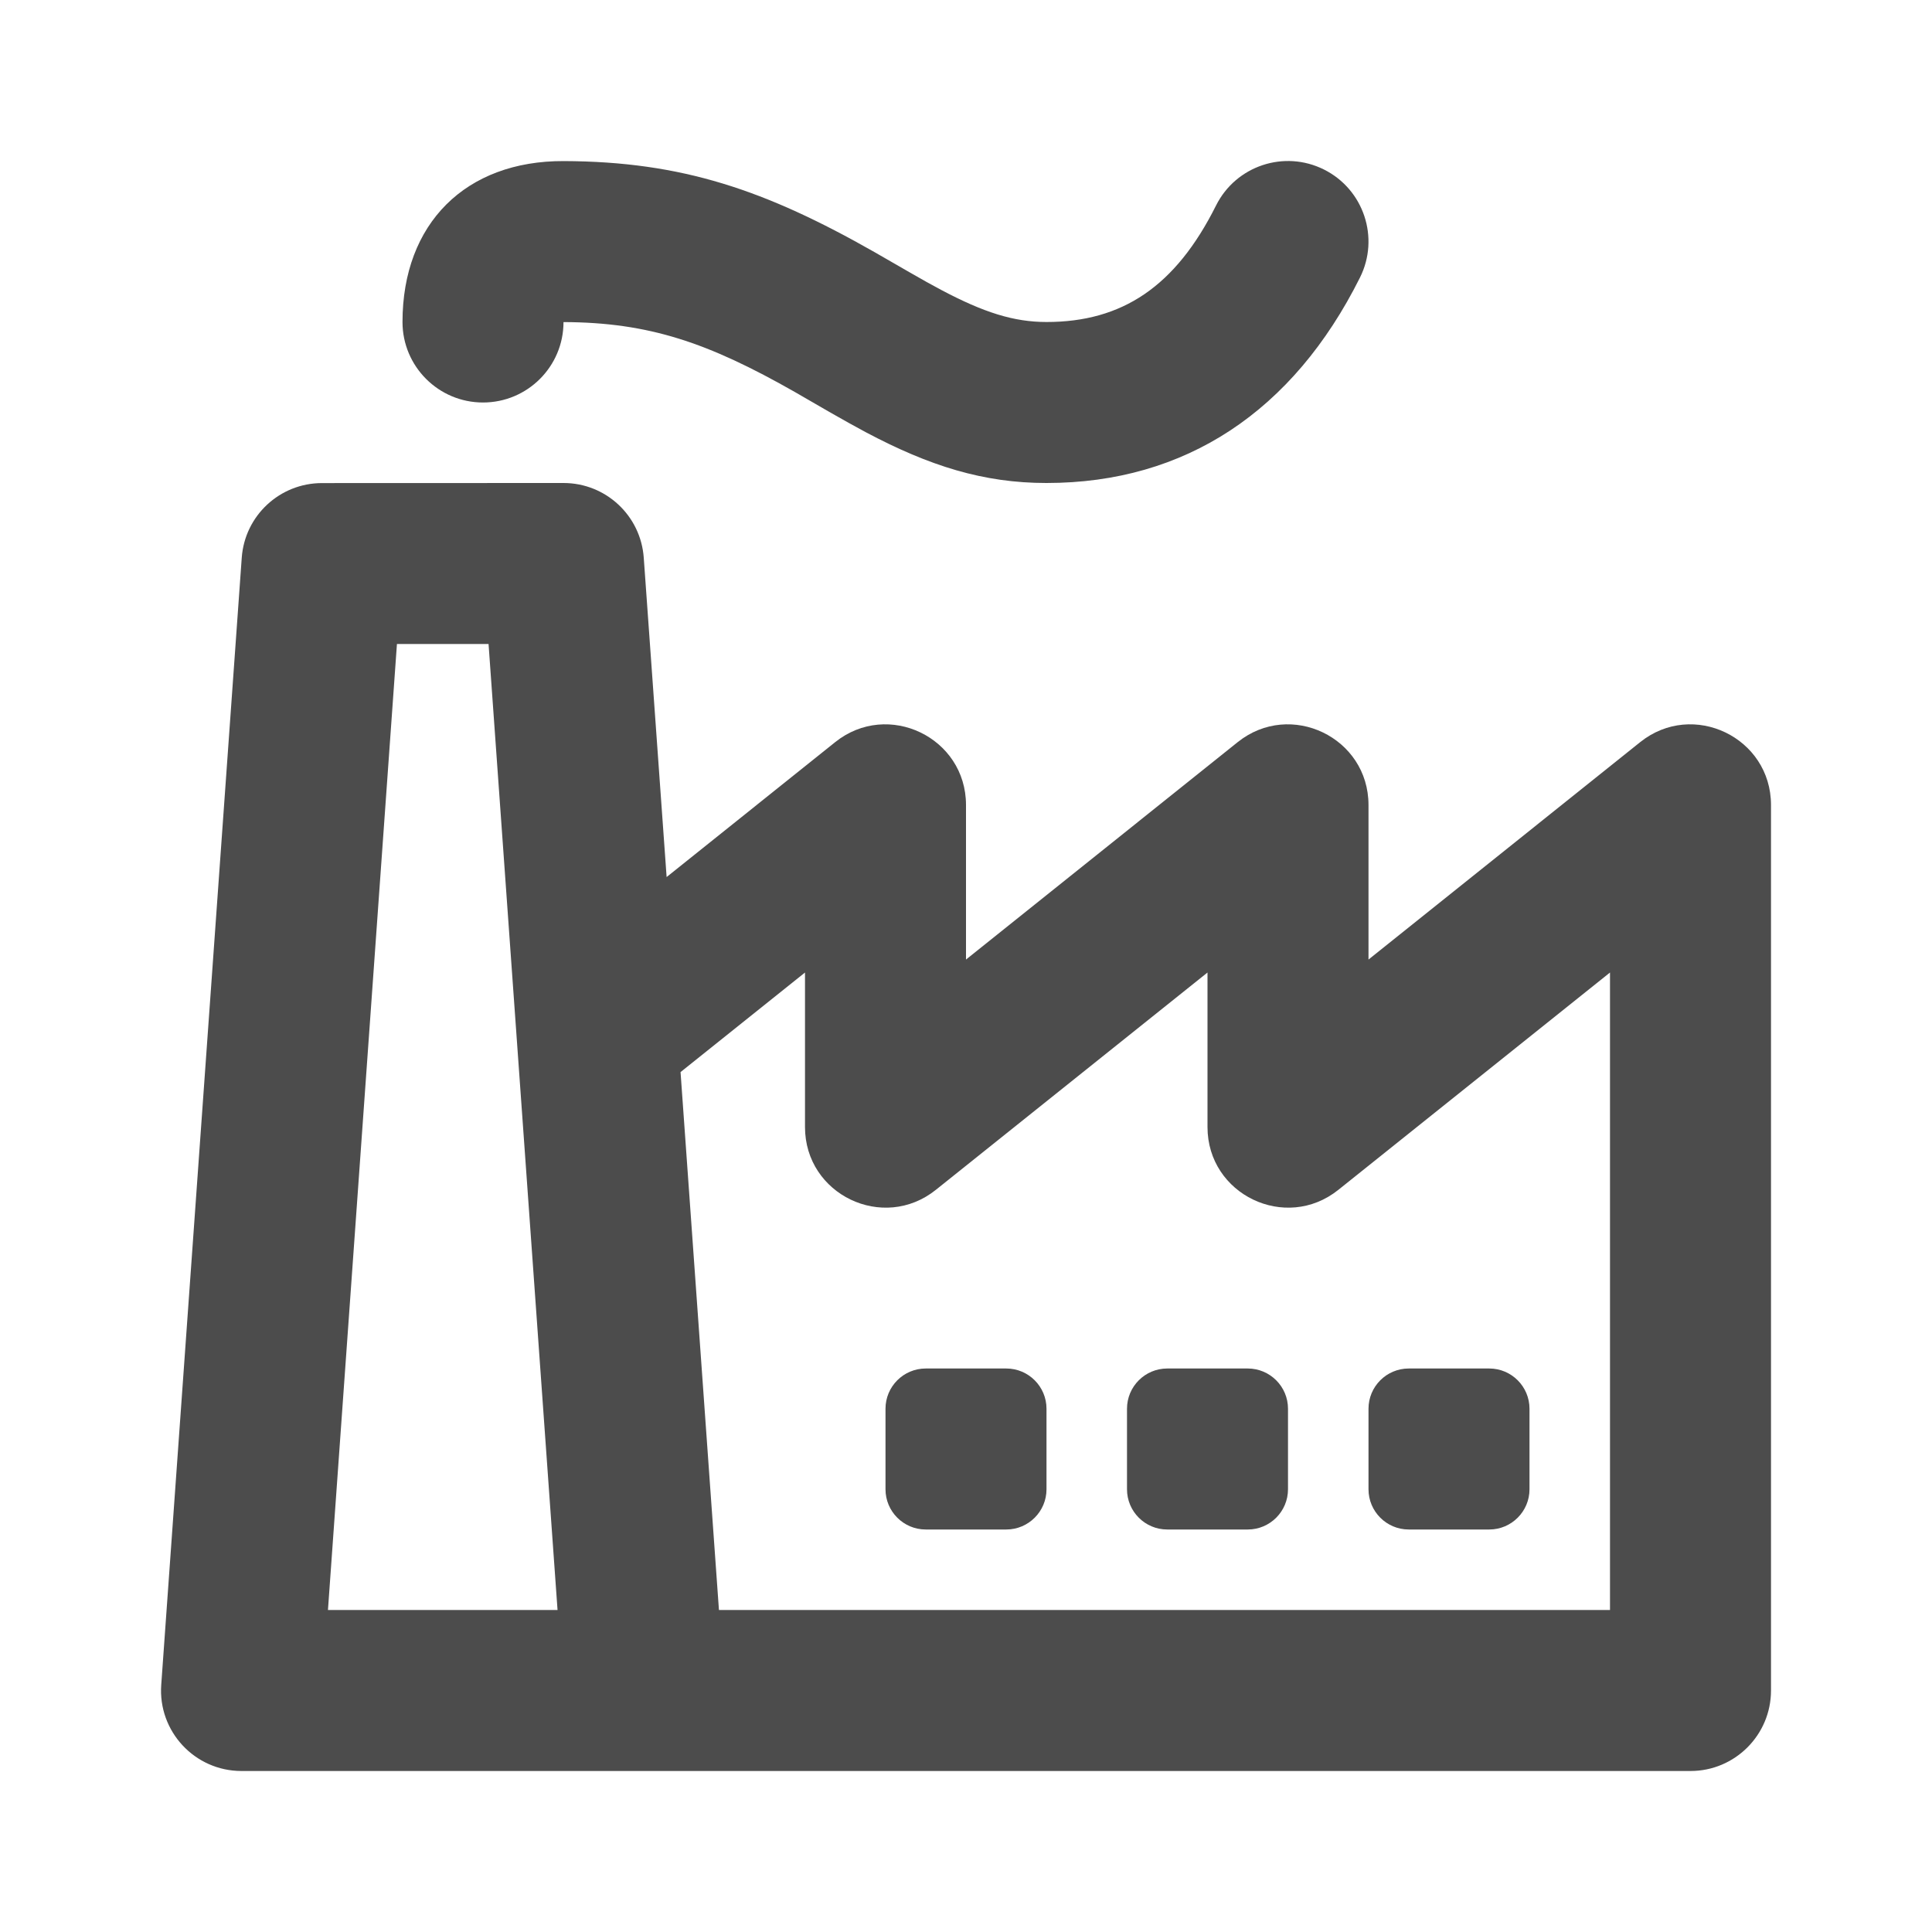 <?xml version="1.0" encoding="UTF-8"?>
<svg width="24px" height="24px" viewBox="0 0 24 24" fill="#4c4c4c" version="1.1" xmlns="http://www.w3.org/2000/svg" xmlns:xlink="http://www.w3.org/1999/xlink">
    <title>3. Icon/Outline/Industry</title>
    <g id="3.-Icon/Outline/Industry" stroke="none" stroke-width="1"  fill-rule="evenodd" >
        <path d="M8.931,20 L20,20 L20,12.081 L16.625,14.781 C15.97,15.305 15,14.839 15,14.001 L15,12.081 L11.625,14.781 C10.97,15.305 10,14.839 10,14.001 L10,12.081 L8.454,13.318 L8.931,20 Z M8.281,10.895 L10.375,9.219 C11.03,8.695 12,9.161 12,10 L12,11.92 L15.375,9.219 C16.03,8.695 17,9.161 17,10 L17,11.92 L20.375,9.219 C21.03,8.695 22,9.161 22,10 L22,21 C22,21.552 21.552,22 21,22 L3,22 C2.42,22 1.961,21.508 2.003,20.929 L3.003,6.929 C3.04,6.406 3.475,6.001 4,6.001 L7,6 C7.525,6 7.96,6.405 7.997,6.929 L8.281,10.895 Z M6.069,8 L4.931,8 L4.074,20 L6.926,20 L6.069,8 Z M6,5 C5.448,5 5,4.552 5,4 C5,2.778 5.783,1.996 7.004,2.001 C8.472,2.006 9.51,2.362 10.862,3.131 C10.961,3.188 11.283,3.373 11.298,3.382 C11.458,3.474 11.577,3.541 11.691,3.601 C12.221,3.882 12.594,4 13,4 C13.941,4 14.603,3.559 15.106,2.553 C15.353,2.059 15.953,1.859 16.447,2.106 C16.941,2.353 17.141,2.954 16.894,3.448 C16.064,5.109 14.726,6 13,6 C12.216,6 11.546,5.789 10.753,5.368 C10.617,5.295 10.48,5.219 10.302,5.117 C10.282,5.105 9.965,4.922 9.873,4.869 C8.795,4.256 8.064,4.005 7,4.001 C7,4.553 6.552,5 6,5 Z M11.5,17 L12.5,17 C12.776,17 13,17.224 13,17.5 L13,18.5 C13,18.776 12.776,19 12.5,19 L11.5,19 C11.224,19 11,18.776 11,18.5 L11,17.5 C11,17.224 11.224,17 11.5,17 Z M14.5,17 L15.5,17 C15.776,17 16,17.224 16,17.5 L16,18.5 C16,18.776 15.776,19 15.5,19 L14.5,19 C14.224,19 14,18.776 14,18.5 L14,17.5 C14,17.224 14.224,17 14.5,17 Z M17.5,17 L18.5,17 C18.776,17 19,17.224 19,17.5 L19,18.5 C19,18.776 18.776,19 18.5,19 L17.5,19 C17.224,19 17,18.776 17,18.5 L17,17.5 C17,17.224 17.224,17 17.5,17 Z" id="↳-🎨COLOR" ></path>
    </g>
</svg>